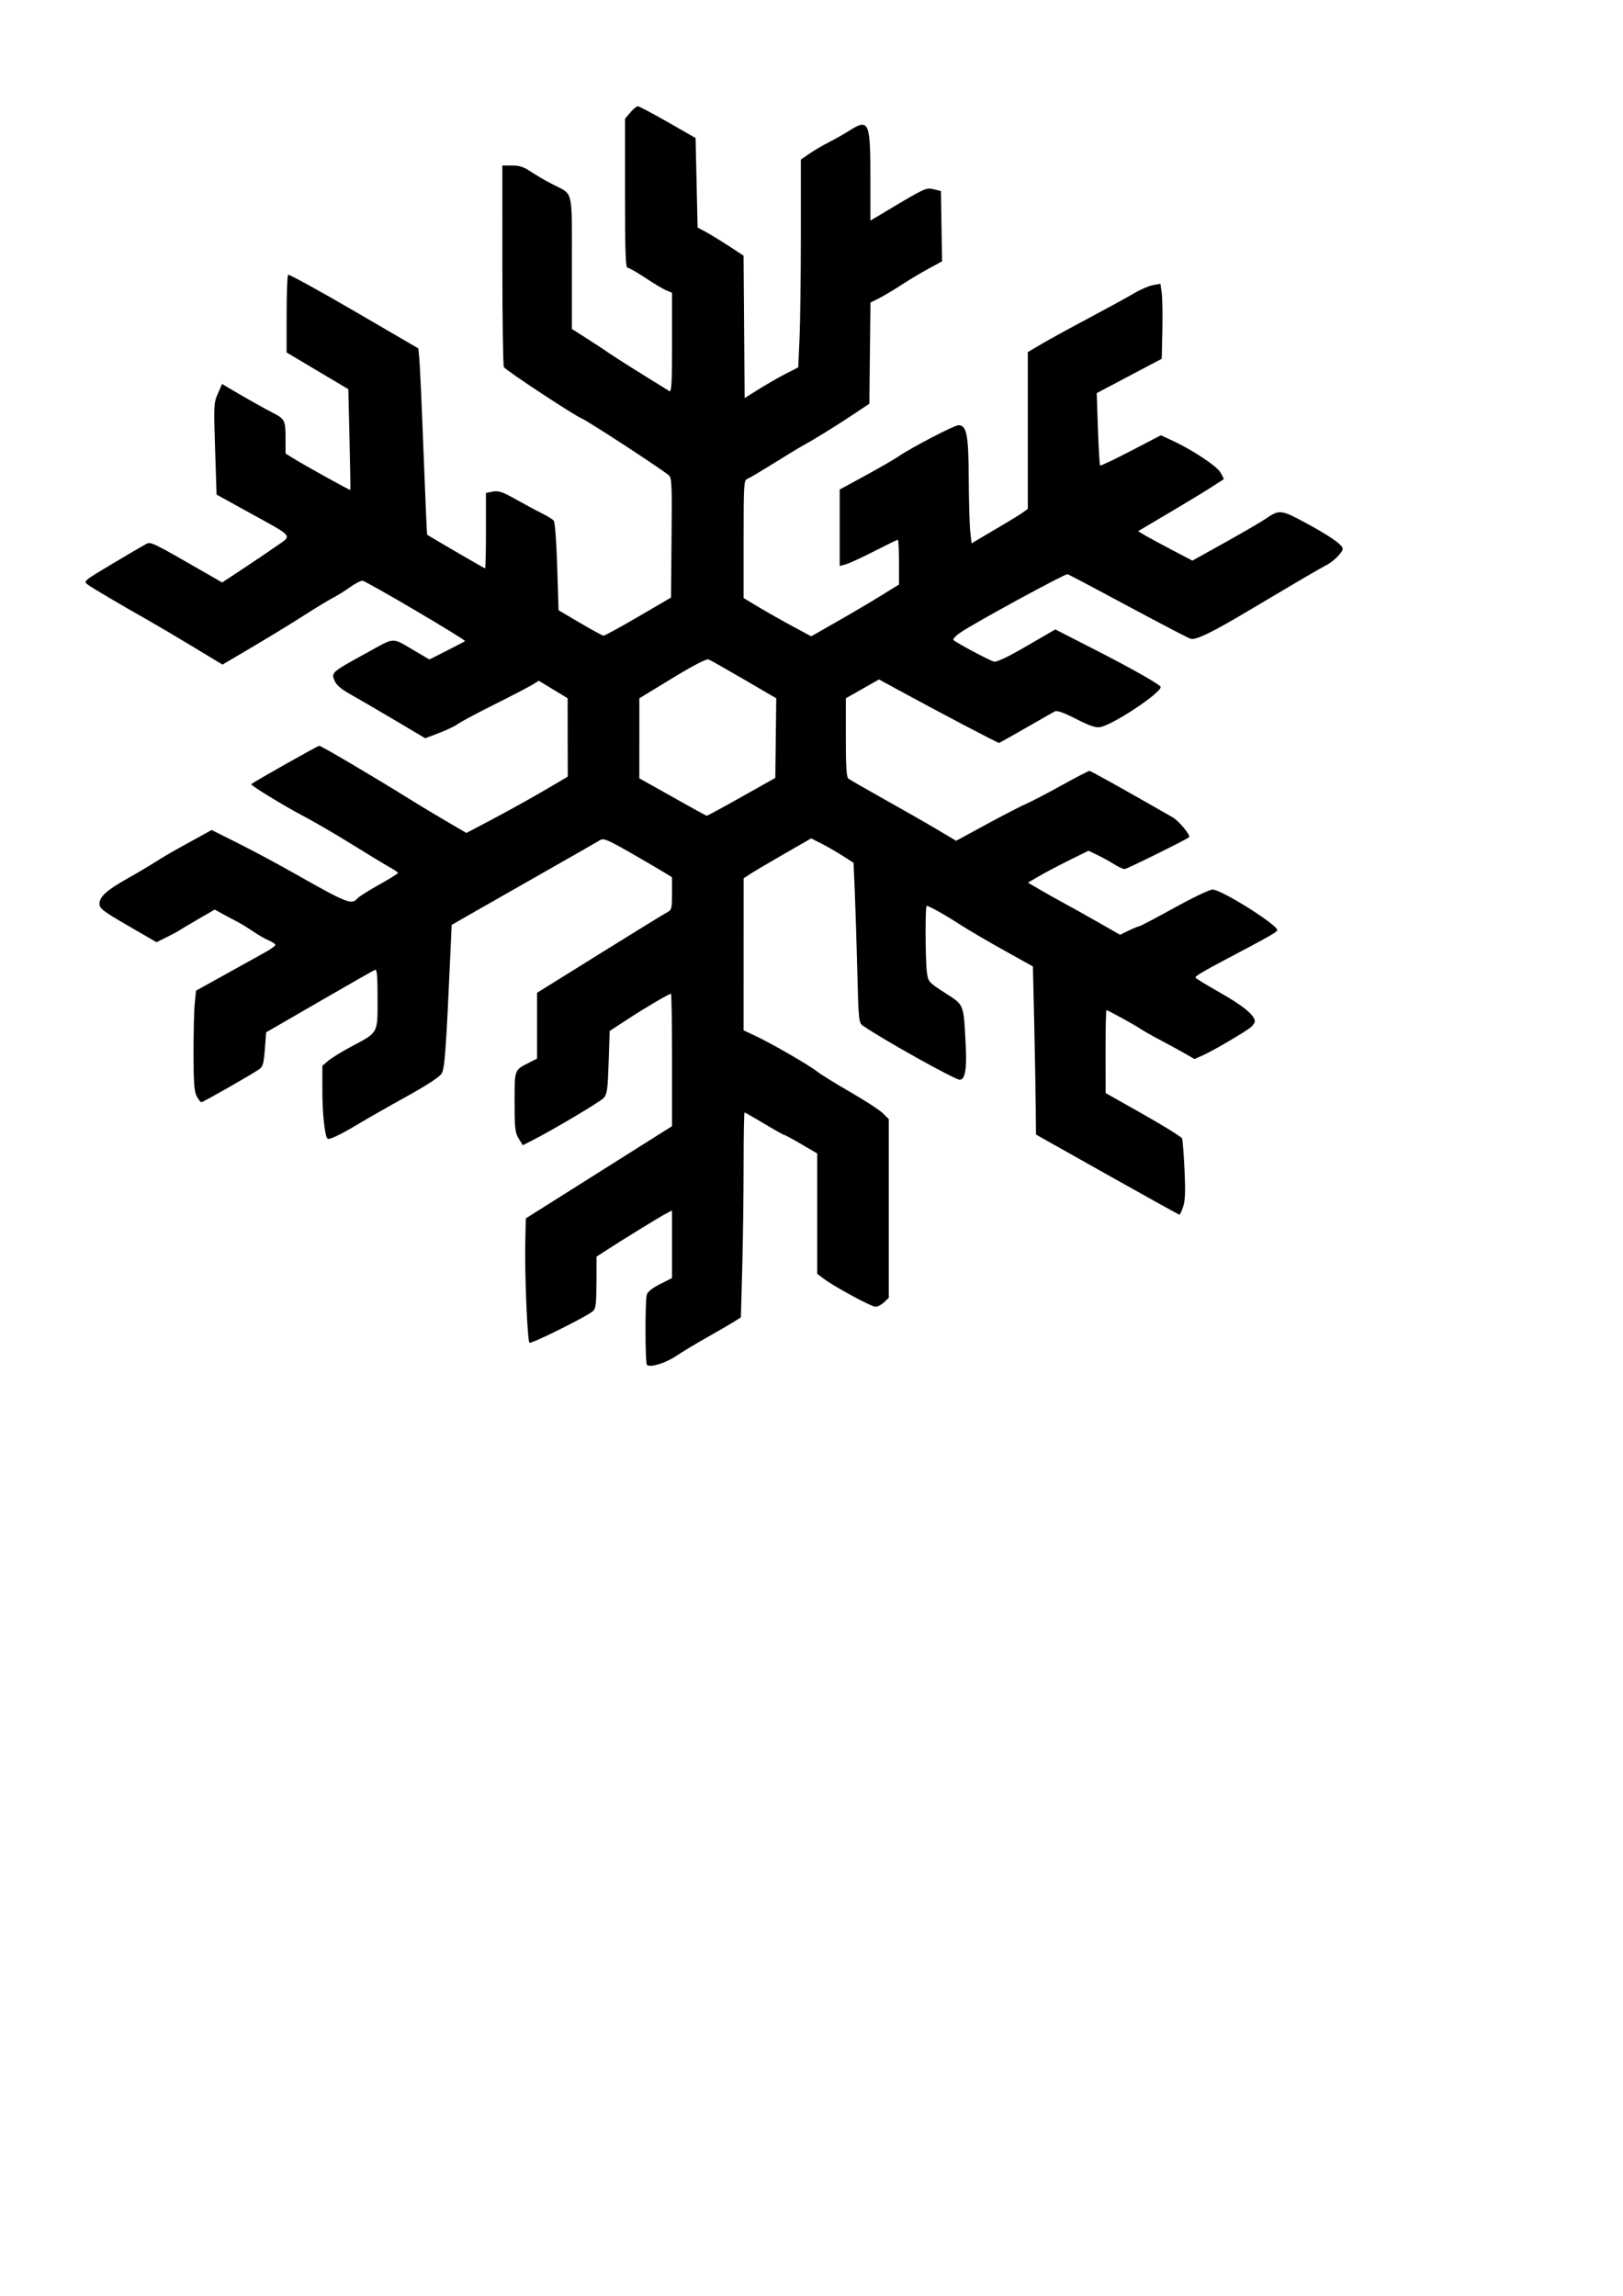 <?xml version="1.0" encoding="UTF-8" standalone="no"?>
<svg
   xmlns:dc="http://purl.org/dc/elements/1.1/"
   xmlns:cc="http://creativecommons.org/ns#"
   xmlns:rdf="http://www.w3.org/1999/02/22-rdf-syntax-ns#"
   xmlns:svg="http://www.w3.org/2000/svg"
   xmlns="http://www.w3.org/2000/svg"
   xmlns:sodipodi="http://sodipodi.sourceforge.net/DTD/sodipodi-0.dtd"
   xmlns:inkscape="http://www.inkscape.org/namespaces/inkscape"
   width="210mm"
   height="297mm"
   viewBox="0 0 210 297"
   version="1.1"
   id="svg22"
   sodipodi:docname="frost.svg"
   inkscape:version="1.0.2-2 (e86c870879, 2021-01-15)">
  <defs
     id="defs16" />
  <sodipodi:namedview
     id="base"
     pagecolor="#ffffff"
     bordercolor="#666666"
     borderopacity="1.0"
     inkscape:pageopacity="0.0"
     inkscape:pageshadow="2"
     inkscape:zoom="0.7"
     inkscape:cx="466.30663"
     inkscape:cy="514.77186"
     inkscape:document-units="mm"
     inkscape:current-layer="layer1"
     inkscape:document-rotation="0"
     showgrid="false"
     inkscape:window-width="1920"
     inkscape:window-height="1017"
     inkscape:window-x="-8"
     inkscape:window-y="-8"
     inkscape:window-maximized="1" />
  <g
     inkscape:label="Layer 1"
     inkscape:groupmode="layer"
     id="layer1">
    <path
       style="fill:#000000;stroke-width:0.265"
       d="m 83.704,176.56 c -0.231,-0.231 -0.248,-8.191 -0.02,-9.045 0.108,-0.404 0.687,-0.873 1.716,-1.393 l 1.553,-0.784 v -4.369 -4.369 l -0.843,0.436 c -0.783,0.405 -5.699,3.433 -7.943,4.892 l -0.981,0.638 -0.011,3.332 c -0.01,2.835 -0.08,3.393 -0.474,3.735 -0.793,0.69 -7.998,4.271 -8.196,4.073 -0.263,-0.263 -0.628,-8.9 -0.541,-12.821 l 0.072,-3.268 9.459,-5.964 9.459,-5.964 v -8.562 c 0,-4.709 -0.061,-8.562 -0.136,-8.562 -0.268,0 -3.211,1.725 -5.552,3.254 l -2.381,1.555 -0.132,4.051 c -0.115,3.509 -0.2,4.126 -0.64,4.611 -0.461,0.509 -6.601,4.153 -9.348,5.548 l -1.125,0.571 -0.528,-0.866 c -0.463,-0.76 -0.528,-1.336 -0.529,-4.727 -10e-4,-4.272 -0.062,-4.11 1.917,-5.112 l 0.992,-0.502 8e-4,-4.258 7.9e-4,-4.258 8.135,-5.065 c 4.474,-2.786 8.403,-5.201 8.731,-5.367 0.542,-0.275 0.595,-0.49 0.595,-2.406 v -2.104 l -0.992,-0.615 c -0.546,-0.338 -2.522,-1.492 -4.392,-2.564 -2.831,-1.623 -3.479,-1.899 -3.878,-1.65 -0.263,0.164 -3.615,2.079 -7.448,4.256 -3.833,2.176 -8.058,4.583 -9.387,5.347 l -2.417,1.39 -0.142,3.199 c -0.565,12.737 -0.752,15.354 -1.145,16.019 -0.259,0.438 -1.904,1.516 -4.559,2.985 -2.285,1.265 -5.116,2.878 -6.292,3.585 -2.275,1.367 -3.737,2.057 -3.937,1.858 -0.342,-0.342 -0.655,-3.293 -0.655,-6.18 v -3.248 l 0.789,-0.664 c 0.434,-0.365 1.758,-1.179 2.942,-1.809 3.547,-1.887 3.413,-1.645 3.413,-6.188 0,-2.995 -0.075,-3.848 -0.331,-3.747 -0.182,0.072 -3.426,1.921 -7.21,4.109 l -6.879,3.978 -0.166,2.194 c -0.142,1.87 -0.254,2.254 -0.758,2.6 -1.053,0.723 -7.234,4.243 -7.451,4.243 -0.115,0 -0.392,-0.351 -0.614,-0.781 -0.319,-0.617 -0.404,-1.803 -0.404,-5.65 0,-2.678 0.074,-5.574 0.164,-6.435 l 0.164,-1.565 3.802,-2.111 c 2.091,-1.161 4.399,-2.441 5.128,-2.844 0.729,-0.403 1.326,-0.835 1.326,-0.96 0,-0.125 -0.376,-0.383 -0.836,-0.574 -0.46,-0.191 -1.383,-0.72 -2.051,-1.176 -0.668,-0.456 -1.571,-1.012 -2.008,-1.235 -0.437,-0.223 -1.278,-0.672 -1.871,-0.997 l -1.077,-0.591 -2.098,1.216 c -1.154,0.669 -2.277,1.337 -2.495,1.484 -0.218,0.147 -0.969,0.55 -1.669,0.895 l -1.272,0.626 -3.689,-2.141 c -3.254,-1.888 -3.689,-2.222 -3.689,-2.832 0,-0.914 0.947,-1.765 3.665,-3.293 1.215,-0.683 2.83,-1.639 3.588,-2.124 0.758,-0.485 2.026,-1.239 2.818,-1.675 0.791,-0.436 2.116,-1.166 2.943,-1.622 l 1.504,-0.829 3.48,1.744 c 1.914,0.959 5.226,2.735 7.359,3.946 6.616,3.755 7.293,4.024 7.99,3.184 0.186,-0.224 1.451,-1.028 2.81,-1.786 1.359,-0.758 2.472,-1.445 2.472,-1.528 1.6e-4,-0.082 -0.506,-0.429 -1.124,-0.77 -0.618,-0.341 -2.791,-1.659 -4.829,-2.928 -2.037,-1.269 -4.895,-2.933 -6.35,-3.697 -2.512,-1.32 -6.843,-3.973 -6.687,-4.097 0.475,-0.38 8.609,-4.969 8.804,-4.966 0.255,0.003 7.292,4.158 11.642,6.874 1.164,0.727 3.304,2.016 4.756,2.864 l 2.639,1.542 3.182,-1.678 c 2.852,-1.504 6.114,-3.337 8.937,-5.021 l 0.992,-0.592 -0.008,-5.067 -0.008,-5.067 -1.865,-1.133 -1.865,-1.133 -0.839,0.517 c -0.461,0.284 -2.684,1.44 -4.94,2.569 -2.256,1.129 -4.374,2.261 -4.709,2.516 -0.334,0.255 -1.417,0.773 -2.406,1.151 l -1.799,0.687 -3.944,-2.34 c -2.169,-1.287 -4.734,-2.781 -5.7,-3.321 -1.237,-0.691 -1.855,-1.219 -2.09,-1.786 -0.439,-1.06 -0.397,-1.097 3.979,-3.5 4.023,-2.21 3.27,-2.182 6.598,-0.241 l 1.703,0.994 2.258,-1.143 c 1.242,-0.629 2.298,-1.183 2.347,-1.231 0.157,-0.157 -12.868,-7.82 -13.291,-7.82 -0.224,0 -0.974,0.402 -1.665,0.893 -0.692,0.491 -1.674,1.102 -2.183,1.357 -0.509,0.255 -2.176,1.267 -3.704,2.248 -1.528,0.981 -4.525,2.814 -6.661,4.072 l -3.883,2.288 -3.79,-2.291 c -2.085,-1.26 -4.624,-2.763 -5.642,-3.339 -3.855,-2.18 -7.43,-4.289 -7.999,-4.718 -0.584,-0.44 -0.548,-0.471 3.175,-2.69 2.071,-1.235 4.037,-2.386 4.369,-2.559 0.63,-0.328 0.693,-0.297 8.193,4.022 l 1.652,0.952 2.581,-1.702 c 1.42,-0.936 3.388,-2.266 4.373,-2.956 2.153,-1.506 2.456,-1.126 -3.529,-4.425 l -4.147,-2.286 -0.192,-5.913 c -0.183,-5.64 -0.167,-5.971 0.358,-7.157 l 0.55,-1.244 0.864,0.522 c 1.391,0.841 4.765,2.745 5.627,3.176 1.597,0.798 1.72,1.03 1.72,3.249 v 2.054 l 0.991,0.617 c 1.388,0.864 7.328,4.16 7.388,4.099 0.027,-0.027 -0.019,-2.972 -0.104,-6.545 l -0.153,-6.495 -3.995,-2.374 -3.995,-2.374 0.004,-4.934 c 0.002,-2.714 0.087,-5.017 0.189,-5.119 0.101,-0.101 3.934,1.999 8.516,4.668 l 8.332,4.853 0.135,1.333 c 0.074,0.733 0.318,6.146 0.541,12.027 0.223,5.881 0.436,10.716 0.472,10.744 0.277,0.213 7.403,4.359 7.493,4.359 0.063,0 0.114,-2.197 0.114,-4.883 v -4.883 l 0.894,-0.168 c 0.743,-0.139 1.247,0.031 2.977,1.004 1.145,0.644 2.653,1.453 3.351,1.796 0.697,0.343 1.393,0.775 1.546,0.959 0.162,0.195 0.351,2.684 0.452,5.963 l 0.174,5.627 2.778,1.637 c 1.528,0.9 2.897,1.644 3.043,1.652 0.146,0.008 2.17,-1.098 4.498,-2.458 l 4.233,-2.473 0.07,-7.741 c 0.065,-7.132 0.033,-7.77 -0.397,-8.11 -1.372,-1.084 -10.402,-6.97 -11.214,-7.309 -1.054,-0.441 -9.778,-6.192 -10.085,-6.649 -0.107,-0.159 -0.196,-6.093 -0.198,-13.188 l -0.004,-12.898 1.257,0.001 c 0.963,8.73e-4 1.535,0.19 2.447,0.808 0.655,0.444 1.905,1.171 2.778,1.616 2.747,1.4 2.514,0.455 2.514,10.172 v 8.547 l 2.051,1.31 c 1.128,0.721 2.408,1.565 2.844,1.876 0.621,0.443 4.268,2.736 7.739,4.867 0.261,0.16 0.331,-1.158 0.331,-6.263 v -6.466 l -0.74,-0.306 c -0.407,-0.169 -1.627,-0.897 -2.712,-1.619 -1.085,-0.722 -2.121,-1.313 -2.303,-1.313 -0.259,-5.29e-4 -0.331,-2.105 -0.331,-9.638 v -9.637 l 0.685,-0.814 c 0.377,-0.448 0.823,-0.807 0.992,-0.798 0.169,0.009 1.915,0.936 3.879,2.059 l 3.572,2.043 0.132,5.791 0.132,5.791 1.058,0.569 c 0.582,0.313 1.92,1.131 2.973,1.818 l 1.915,1.249 0.07,9.214 0.07,9.214 1.852,-1.161 c 1.019,-0.638 2.578,-1.532 3.466,-1.986 l 1.614,-0.825 0.171,-3.733 c 0.094,-2.053 0.171,-8.103 0.172,-13.444 l 10e-4,-9.711 1.124,-0.771 c 0.618,-0.424 1.745,-1.084 2.503,-1.467 0.758,-0.383 1.942,-1.054 2.631,-1.491 2.544,-1.614 2.737,-1.185 2.737,6.092 v 5.539 l 2.051,-1.225 c 5.08,-3.035 5.156,-3.07 6.152,-2.828 l 0.926,0.226 0.072,4.548 0.072,4.548 -1.792,0.973 c -0.986,0.535 -2.566,1.482 -3.512,2.104 -0.946,0.622 -2.224,1.383 -2.84,1.692 l -1.12,0.561 -0.071,6.542 -0.071,6.542 -1.784,1.194 c -2.198,1.471 -5.313,3.408 -6.551,4.073 -0.509,0.274 -2.295,1.353 -3.969,2.398 -1.673,1.045 -3.251,1.979 -3.506,2.074 -0.426,0.159 -0.463,0.778 -0.463,7.791 v 7.618 l 2.051,1.223 c 1.128,0.672 3.096,1.785 4.373,2.472 l 2.322,1.25 3.352,-1.91 c 1.844,-1.051 4.4,-2.559 5.681,-3.351 l 2.329,-1.441 v -2.894 c 0,-1.592 -0.069,-2.894 -0.154,-2.894 -0.084,0 -1.445,0.661 -3.024,1.468 -1.579,0.808 -3.236,1.573 -3.683,1.701 l -0.812,0.233 v -4.951 -4.951 l 3.278,-1.783 c 1.803,-0.981 3.738,-2.098 4.299,-2.482 1.693,-1.159 7.252,-4.053 7.785,-4.053 1.072,0 1.304,1.205 1.334,6.932 0.016,2.954 0.105,6.042 0.198,6.861 l 0.17,1.49 1.621,-0.961 c 0.892,-0.529 2.261,-1.338 3.043,-1.8 0.782,-0.461 1.689,-1.032 2.017,-1.269 l 0.595,-0.431 V 55.694 45.55 l 1.786,-1.053 c 0.982,-0.579 3.75,-2.097 6.152,-3.374 2.401,-1.277 5.02,-2.711 5.821,-3.188 0.8,-0.476 1.893,-0.948 2.427,-1.047 l 0.972,-0.181 0.166,1.15 c 0.091,0.633 0.13,2.817 0.086,4.854 l -0.08,3.704 -4.207,2.221 -4.207,2.221 0.159,4.623 c 0.087,2.543 0.212,4.677 0.277,4.742 0.065,0.065 1.863,-0.788 3.995,-1.897 l 3.876,-2.015 1.376,0.637 c 2.643,1.223 5.788,3.295 6.313,4.158 0.284,0.466 0.479,0.867 0.435,0.889 -0.044,0.023 -0.735,0.469 -1.536,0.992 -0.8,0.523 -3.275,2.026 -5.5,3.341 l -4.044,2.39 0.869,0.52 c 0.478,0.286 2.06,1.142 3.515,1.904 l 2.646,1.384 4.233,-2.356 c 2.328,-1.296 4.701,-2.679 5.272,-3.074 1.715,-1.184 1.964,-1.161 4.985,0.46 3.222,1.728 4.957,2.929 4.957,3.432 0,0.453 -1.171,1.636 -2.084,2.106 -0.848,0.436 -3.797,2.162 -9.558,5.593 -5.323,3.17 -7.352,4.162 -8.066,3.941 -0.293,-0.09 -3.926,-1.987 -8.073,-4.214 -4.147,-2.228 -7.665,-4.087 -7.817,-4.133 -0.299,-0.09 -11.961,6.256 -13.837,7.53 -0.632,0.429 -1.048,0.874 -0.926,0.989 0.405,0.381 4.662,2.652 5.225,2.787 0.373,0.089 1.758,-0.566 4.252,-2.013 l 3.699,-2.146 5.032,2.573 c 4.939,2.526 8.606,4.604 8.602,4.876 -0.012,0.804 -6.126,4.862 -7.803,5.18 -0.609,0.115 -1.342,-0.129 -3.142,-1.049 -1.665,-0.85 -2.473,-1.132 -2.778,-0.968 -0.236,0.127 -1.915,1.085 -3.73,2.128 -1.815,1.043 -3.365,1.918 -3.446,1.943 -0.133,0.043 -7.709,-3.936 -13.266,-6.967 l -2.284,-1.246 -2.145,1.219 -2.145,1.219 -0.002,5.061 c -0.002,3.734 0.085,5.13 0.328,5.325 0.182,0.145 2.295,1.363 4.696,2.705 2.401,1.342 5.465,3.094 6.809,3.892 l 2.443,1.452 3.907,-2.123 c 2.149,-1.167 4.443,-2.352 5.098,-2.633 0.655,-0.281 2.727,-1.36 4.605,-2.398 1.878,-1.039 3.512,-1.888 3.631,-1.888 0.179,0 4.39,2.347 10.718,5.974 0.896,0.514 2.445,2.394 2.157,2.619 -0.472,0.369 -8.04,4.106 -8.315,4.106 -0.204,0 -0.816,-0.281 -1.36,-0.624 -0.544,-0.343 -1.512,-0.877 -2.151,-1.186 l -1.162,-0.561 -2.408,1.186 c -1.324,0.652 -3.088,1.58 -3.919,2.062 l -1.511,0.877 1.379,0.814 c 0.758,0.448 2.212,1.264 3.231,1.814 1.019,0.55 3.079,1.702 4.579,2.559 l 2.727,1.559 1.127,-0.546 c 0.62,-0.3 1.223,-0.546 1.341,-0.546 0.117,0 2.155,-1.072 4.529,-2.381 2.373,-1.31 4.608,-2.381 4.967,-2.381 1.137,0 8.385,4.547 8.378,5.256 -0.002,0.202 -0.983,0.786 -3.967,2.358 -5.606,2.955 -6.615,3.53 -6.615,3.777 0,0.083 1.429,0.96 3.175,1.949 2.988,1.692 4.498,2.936 4.498,3.705 0,0.185 -0.208,0.514 -0.463,0.732 -0.692,0.593 -4.865,3.048 -6.186,3.64 l -1.155,0.517 -1.059,-0.62 c -0.583,-0.341 -2.01,-1.121 -3.171,-1.732 -1.162,-0.612 -2.412,-1.318 -2.778,-1.569 -0.751,-0.516 -4.19,-2.402 -4.379,-2.402 -0.068,0 -0.12,2.411 -0.116,5.358 l 0.007,5.358 4.877,2.758 c 2.682,1.517 4.94,2.922 5.017,3.122 0.077,0.201 0.219,2.027 0.316,4.06 0.131,2.747 0.087,3.965 -0.172,4.749 -0.191,0.58 -0.408,1.054 -0.482,1.054 -0.074,0 -4.282,-2.333 -9.35,-5.184 l -9.216,-5.184 -0.035,-3.745 c -0.019,-2.06 -0.108,-6.953 -0.198,-10.874 l -0.164,-7.129 -3.836,-2.137 c -2.11,-1.175 -4.7,-2.697 -5.754,-3.383 -1.831,-1.19 -3.852,-2.316 -4.157,-2.316 -0.202,0 -0.178,7.079 0.03,8.594 0.169,1.233 0.218,1.289 2.343,2.66 2.504,1.616 2.398,1.352 2.669,6.606 0.168,3.259 -0.059,4.63 -0.768,4.63 -0.625,0 -10.086,-5.282 -12.521,-6.99 -0.542,-0.38 -0.57,-0.655 -0.731,-7.088 -0.092,-3.681 -0.239,-8.334 -0.326,-10.341 l -0.159,-3.649 -1.416,-0.906 c -0.779,-0.498 -2.012,-1.208 -2.74,-1.577 l -1.324,-0.671 -3.428,1.97 c -1.885,1.083 -3.852,2.244 -4.37,2.58 l -0.942,0.61 -0.003,9.837 -0.003,9.837 1.521,0.713 c 2.118,0.993 6.89,3.746 8.004,4.617 0.509,0.398 2.448,1.599 4.308,2.668 1.86,1.069 3.735,2.289 4.167,2.712 l 0.786,0.768 v 11.564 11.564 l -0.612,0.575 c -0.337,0.316 -0.833,0.575 -1.102,0.575 -0.537,0 -5.317,-2.583 -6.686,-3.613 l -0.86,-0.647 v -7.785 -7.785 l -2.045,-1.197 c -1.125,-0.658 -2.122,-1.197 -2.215,-1.197 -0.094,0 -1.262,-0.655 -2.596,-1.455 -1.334,-0.8 -2.48,-1.455 -2.547,-1.455 -0.067,0 -0.122,3.076 -0.122,6.836 0,3.76 -0.079,9.724 -0.175,13.254 l -0.175,6.418 -0.949,0.596 c -0.522,0.328 -2.08,1.232 -3.463,2.01 -1.382,0.778 -3.168,1.855 -3.969,2.393 -1.396,0.939 -3.381,1.537 -3.779,1.139 z m 12.246,-73.471 4.366,-2.453 0.062,-5.15 0.062,-5.15 -4.163,-2.431 c -2.29,-1.337 -4.357,-2.505 -4.594,-2.596 -0.277,-0.106 -1.954,0.762 -4.695,2.431 l -4.264,2.596 -10e-4,5.178 -0.001,5.178 1.918,1.068 c 1.055,0.587 2.99,1.673 4.299,2.413 1.31,0.74 2.441,1.35 2.514,1.357 0.073,0.007 2.097,-1.092 4.498,-2.441 z"
       id="path52" />
  </g>
</svg>
